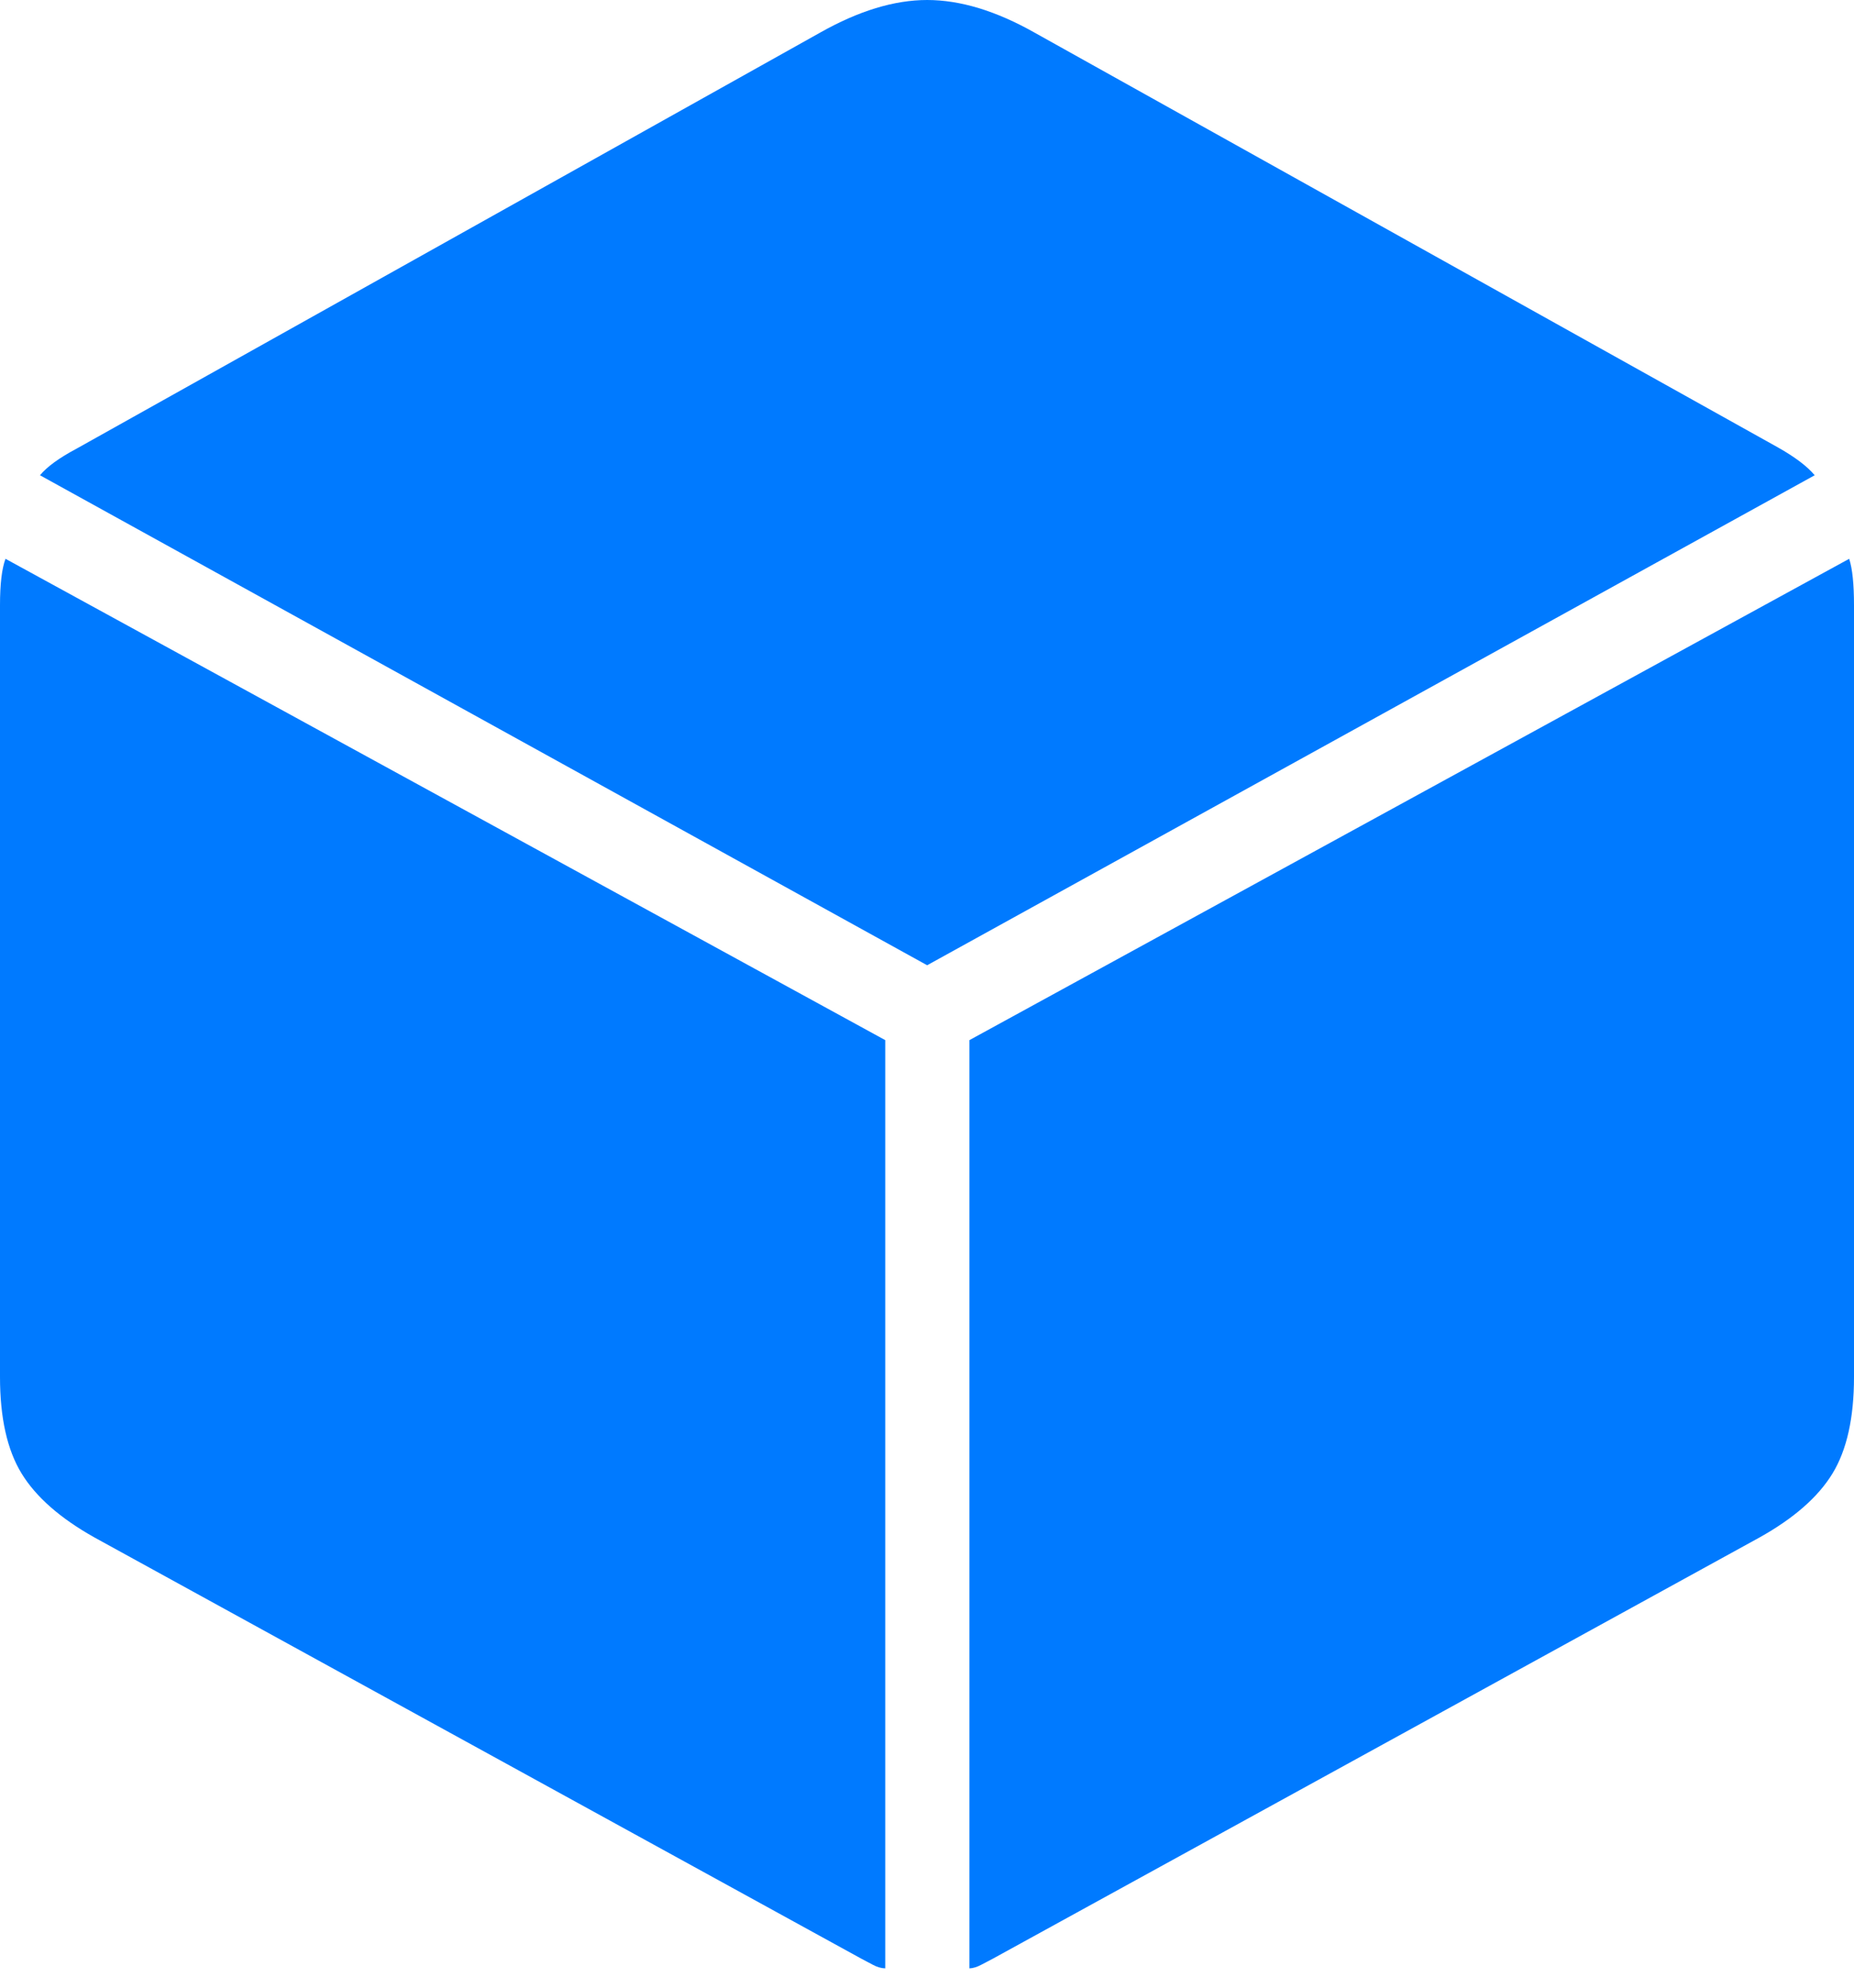 <?xml version="1.0" encoding="UTF-8"?>
<!--Generator: Apple Native CoreSVG 175-->
<!DOCTYPE svg
PUBLIC "-//W3C//DTD SVG 1.1//EN"
       "http://www.w3.org/Graphics/SVG/1.1/DTD/svg11.dtd">
<svg version="1.1" xmlns="http://www.w3.org/2000/svg" xmlns:xlink="http://www.w3.org/1999/xlink" width="19.245" height="20.632">
 <g>
  <rect height="20.632" opacity="0" width="19.245" x="0" y="0"/>
  <path d="M9.624 10.017L18.837 4.932Q18.721 4.793 18.455 4.643L10.738 0.338Q10.139 0 9.624 0Q9.113 0 8.514 0.338L0.793 4.657Q0.524 4.8 0.415 4.932ZM9.189 20.427L9.189 10.794L0.057 5.799Q0 5.952 0 6.281L0 14.29Q0 14.925 0.224 15.291Q0.448 15.657 0.982 15.956L8.94 20.326Q8.996 20.355 9.061 20.39Q9.126 20.425 9.189 20.427ZM10.063 20.427Q10.119 20.425 10.185 20.39Q10.252 20.355 10.307 20.326L18.263 15.956Q18.799 15.657 19.022 15.291Q19.245 14.925 19.245 14.29L19.245 6.281Q19.245 5.952 19.195 5.799L10.063 10.794Z" fill="#007aff"/>
 </g>
</svg>
